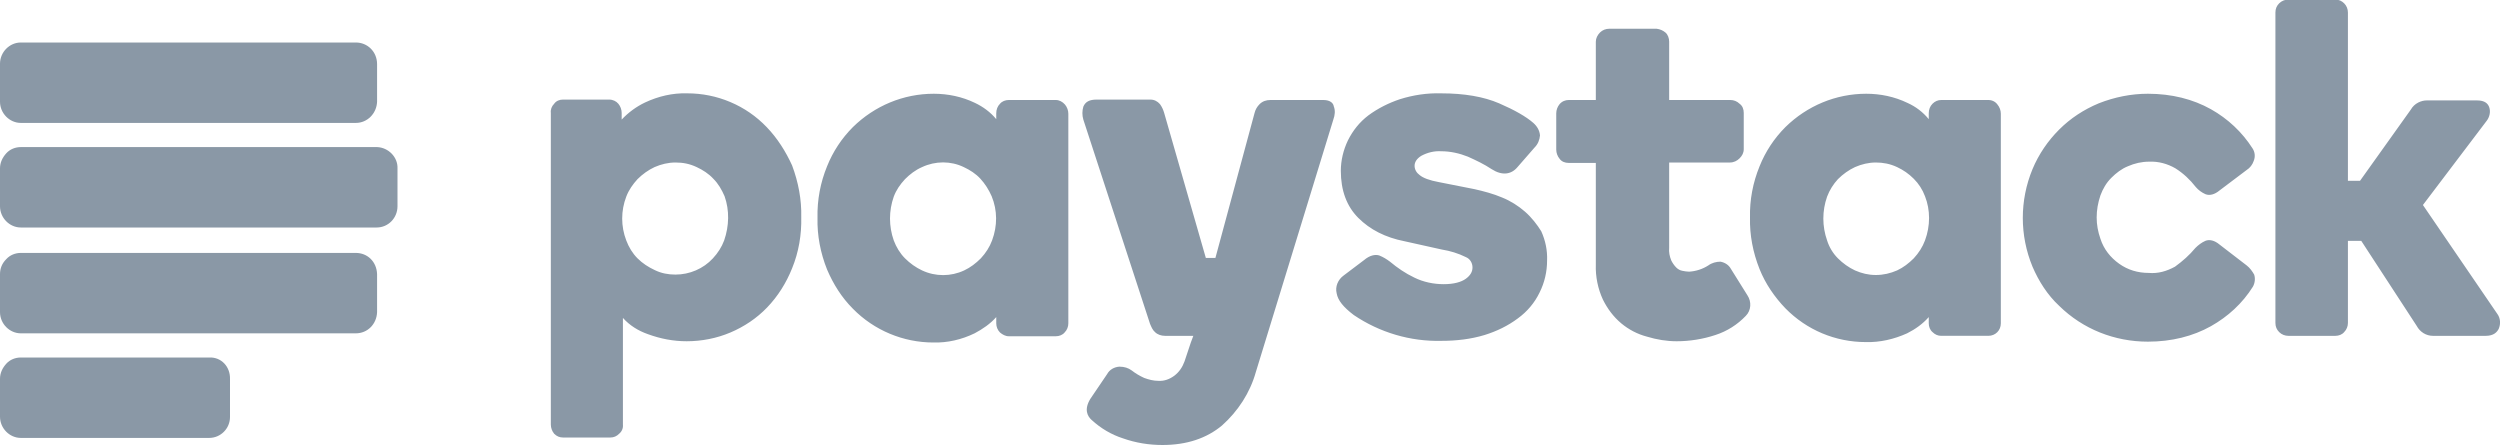 <?xml version="1.0" encoding="utf-8"?>
<!-- Generator: Adobe Illustrator 19.0.0, SVG Export Plug-In . SVG Version: 6.00 Build 0)  -->
<svg version="1.1" id="layer" xmlns="http://www.w3.org/2000/svg" xmlns:xlink="http://www.w3.org/1999/xlink" x="0px" y="0px"
	 viewBox="-126.7 227.6 600 106.9" style="enable-background:new -126.7 227.6 600 106.9;" xml:space="preserve">
<style type="text/css">
	.st0{fill:#8A98A6;}
</style>
<path class="st0" d="M-41.3,237.8h-80.4c-2.7,0-5,2.3-5,5.1v9.1c0,2.8,2.3,5.1,5,5.1h80.4c2.8,0,5-2.3,5.1-5.1v-9
	C-36.2,240-38.5,237.8-41.3,237.8L-41.3,237.8z M-41.3,288.3h-80.4c-1.3,0-2.6,0.5-3.5,1.5c-1,1-1.5,2.2-1.5,3.6v9.1
	c0,2.8,2.3,5.1,5,5.1h80.4c2.8,0,5-2.2,5.1-5.1v-9.1C-36.3,290.4-38.5,288.3-41.3,288.3L-41.3,288.3z M-76.4,313.4h-45.3
	c-1.3,0-2.6,0.5-3.5,1.5s-1.5,2.2-1.5,3.6v9.1c0,2.8,2.3,5.1,5,5.1h45.2c2.8,0,5-2.3,5-5v-9.1C-71.4,315.6-73.6,313.3-76.4,313.4
	L-76.4,313.4z M-36.2,262.9h-85.5c-1.3,0-2.6,0.5-3.5,1.5s-1.5,2.2-1.5,3.6v9.1c0,2.8,2.3,5.1,5,5.1h85.4c2.8,0,5-2.3,5-5.1V268
	C-31.2,265.3-33.5,263-36.2,262.9L-36.2,262.9z"/>
<path class="st0" d="M57.3,258.1c-2.5-2.6-5.4-4.6-8.7-6s-6.8-2.1-10.4-2.1c-3.5-0.1-6.9,0.7-10.1,2.2c-2.1,1-4,2.4-5.6,4.1v-1.6
	c0-0.8-0.3-1.6-0.8-2.2c-0.5-0.6-1.3-1-2.2-1H8.4c-0.8,0-1.6,0.3-2.1,1c-0.6,0.6-0.9,1.4-0.8,2.2v74.8c0,0.8,0.3,1.6,0.8,2.2
	c0.6,0.6,1.3,0.9,2.1,0.9h11.4c0.8,0,1.5-0.3,2.1-0.9c0.6-0.5,1-1.3,0.9-2.2v-25.6c1.6,1.8,3.7,3.1,6,3.9c3,1.1,6.1,1.7,9.3,1.7
	c3.6,0,7.2-0.7,10.5-2.1s6.3-3.4,8.8-6c2.6-2.7,4.6-5.9,6-9.4c1.6-3.9,2.3-8.1,2.2-12.3c0.1-4.2-0.7-8.4-2.2-12.4
	C61.9,264,59.9,260.8,57.3,258.1L57.3,258.1z M47.1,285.3c-0.6,1.6-1.5,3-2.7,4.3c-2.3,2.5-5.6,3.9-9,3.9c-1.7,0-3.4-0.3-5-1.1
	c-1.5-0.7-2.9-1.6-4.1-2.8c-1.2-1.2-2.1-2.7-2.7-4.3c-1.3-3.4-1.3-7.1,0-10.5c0.6-1.6,1.6-3,2.7-4.2c1.2-1.2,2.6-2.2,4.1-2.9
	c1.6-0.7,3.3-1.1,5-1.1c1.8,0,3.4,0.3,5.1,1.1c1.5,0.7,2.9,1.6,4,2.8c1.2,1.2,2,2.6,2.7,4.2C48.4,278.1,48.3,281.8,47.1,285.3
	L47.1,285.3z M126.7,251.6h-11.3c-0.8,0-1.6,0.3-2.1,0.9c-0.6,0.6-0.9,1.4-0.9,2.3v1.4c-1.4-1.7-3.2-3-5.1-3.9
	c-3.1-1.5-6.5-2.2-9.9-2.2c-7.3,0-14.2,2.9-19.4,8c-2.7,2.7-4.8,5.9-6.2,9.4c-1.6,3.9-2.4,8.1-2.3,12.4c-0.1,4.2,0.7,8.4,2.3,12.4
	c1.5,3.5,3.5,6.7,6.2,9.4c5.1,5.2,12.1,8.1,19.3,8.1c3.4,0.1,6.8-0.7,9.9-2.2c1.9-1,3.8-2.3,5.2-3.9v1.5c0,0.8,0.3,1.6,0.9,2.2
	c0.6,0.5,1.3,0.9,2.1,0.9h11.3c0.8,0,1.6-0.3,2.1-0.9c0.6-0.6,0.9-1.4,0.9-2.2v-50.3c0-0.8-0.3-1.6-0.8-2.2
	C128.3,252,127.5,251.6,126.7,251.6L126.7,251.6z M111.4,285.3c-0.6,1.6-1.5,3-2.7,4.3c-1.2,1.2-2.5,2.2-4,2.9
	c-3.2,1.5-6.9,1.5-10.1,0c-1.5-0.7-2.9-1.7-4.1-2.9c-1.2-1.2-2.1-2.7-2.7-4.3c-1.2-3.4-1.2-7.1,0-10.5c0.6-1.6,1.5-2.9,2.7-4.2
	c1.2-1.2,2.5-2.2,4.1-2.9c3.2-1.5,6.9-1.5,10,0c1.5,0.7,2.9,1.6,4,2.8c1.1,1.2,2,2.6,2.7,4.2C112.7,278.1,112.7,281.8,111.4,285.3
	L111.4,285.3z M239.3,278.4c-1.6-1.4-3.5-2.6-5.5-3.4c-2.1-0.9-4.4-1.5-6.6-2l-8.6-1.7c-2.2-0.4-3.8-1-4.6-1.7
	c-0.7-0.5-1.2-1.3-1.2-2.2s0.5-1.7,1.6-2.4c1.5-0.8,3.1-1.2,4.8-1.1c2.2,0,4.4,0.5,6.4,1.3c2,0.9,3.9,1.8,5.7,3
	c2.5,1.6,4.7,1.3,6.2-0.5l4.1-4.7c0.8-0.8,1.2-1.8,1.3-2.9c-0.1-1.2-0.7-2.2-1.6-3c-1.7-1.5-4.5-3.1-8.2-4.7s-8.4-2.4-13.9-2.4
	c-3.4-0.1-6.7,0.4-9.9,1.4c-2.7,0.9-5.3,2.2-7.6,3.9c-2.1,1.6-3.7,3.6-4.9,6c-1.1,2.3-1.7,4.8-1.7,7.3c0,4.7,1.4,8.5,4.2,11.3
	c2.8,2.8,6.5,4.7,11.1,5.6l9,2c1.9,0.3,3.9,0.9,5.7,1.8c1,0.4,1.6,1.4,1.6,2.5c0,1-0.5,1.9-1.6,2.7c-1.1,0.8-2.9,1.3-5.3,1.3
	c-2.4,0-4.9-0.5-7.1-1.6c-2.1-1-4-2.3-5.8-3.8c-0.8-0.6-1.6-1.1-2.6-1.5c-1-0.3-2.3,0-3.6,1.1l-4.9,3.7c-1.4,1-2.1,2.7-1.7,4.3
	c0.3,1.7,1.6,3.3,4.1,5.2c6.2,4.2,13.6,6.4,21.1,6.2c3.5,0,7-0.4,10.3-1.4c2.9-0.9,5.6-2.2,8-4c2.2-1.6,4-3.7,5.2-6.2
	c1.2-2.4,1.8-5,1.8-7.7c0.1-2.4-0.4-4.8-1.4-7C242.2,281.5,240.9,279.8,239.3,278.4L239.3,278.4z M288.7,292.1
	c-0.5-0.9-1.4-1.5-2.5-1.7c-1,0-2.1,0.3-2.9,0.9c-1.4,0.9-3,1.4-4.6,1.5c-0.5,0-1.1-0.1-1.6-0.2c-0.6-0.1-1.1-0.4-1.5-0.8
	c-0.5-0.5-0.9-1.1-1.2-1.7c-0.4-1-0.6-2-0.5-3v-20.5h14.6c0.9,0,1.7-0.4,2.3-1c0.6-0.6,1-1.3,1-2.2v-8.7c0-0.9-0.3-1.7-1-2.2
	c-0.6-0.6-1.4-0.9-2.2-0.9h-14.7v-14c0-0.8-0.3-1.7-0.9-2.2s-1.3-0.8-2.1-0.9h-11.4c-0.8,0-1.6,0.3-2.2,0.9s-1,1.4-1,2.2v14h-6.5
	c-0.8,0-1.6,0.3-2.2,1c-0.5,0.6-0.8,1.4-0.8,2.2v8.7c0,0.8,0.3,1.6,0.8,2.2c0.5,0.7,1.3,1,2.2,1h6.5v24.4c-0.1,2.9,0.5,5.8,1.7,8.4
	c1.1,2.2,2.5,4.1,4.4,5.7c1.8,1.5,3.9,2.6,6.2,3.2c2.3,0.7,4.7,1.1,7.1,1.1c3.1,0,6.3-0.5,9.3-1.5c2.8-0.9,5.3-2.5,7.3-4.6
	c1.3-1.3,1.4-3.4,0.4-4.9L288.7,292.1z M350.5,251.6h-11.3c-0.8,0-1.5,0.3-2.1,0.9s-0.9,1.4-0.9,2.3v1.4c-1.4-1.7-3.1-3-5.1-3.9
	c-3.1-1.5-6.5-2.2-9.9-2.2c-7.3,0-14.2,2.9-19.4,8c-2.7,2.7-4.8,5.9-6.2,9.4c-1.6,3.9-2.4,8.1-2.3,12.3c-0.1,4.2,0.7,8.4,2.3,12.4
	c1.4,3.5,3.6,6.7,6.2,9.4c5.1,5.2,12,8.1,19.3,8.1c3.4,0.1,6.8-0.7,9.9-2.1c2-1,3.8-2.3,5.2-3.9v1.5c0,0.8,0.3,1.6,0.9,2.1
	c0.6,0.6,1.3,0.9,2.1,0.9h11.3c1.7,0,3-1.3,3-3v-50.3c0-0.8-0.3-1.6-0.8-2.2C352.2,252,351.4,251.6,350.5,251.6L350.5,251.6z
	 M335.3,285.3c-0.6,1.6-1.5,3-2.7,4.3c-1.2,1.2-2.5,2.2-4,2.9c-1.6,0.7-3.3,1.1-5.1,1.1c-1.8,0-3.4-0.4-5-1.1
	c-1.5-0.7-2.9-1.7-4.1-2.9c-1.2-1.2-2.1-2.7-2.6-4.3c-1.2-3.4-1.2-7.1,0-10.5c0.6-1.6,1.5-3,2.6-4.2c1.2-1.2,2.6-2.2,4.1-2.9
	c1.6-0.7,3.3-1.1,5-1.1s3.4,0.3,5.1,1.1c1.5,0.7,2.8,1.6,4,2.8c1.2,1.2,2.1,2.6,2.7,4.2C336.6,278,336.6,281.8,335.3,285.3
	L335.3,285.3z M412.5,291.3l-6.5-5c-1.2-1-2.4-1.3-3.4-0.9c-0.9,0.4-1.7,1-2.4,1.7c-1.4,1.7-3.1,3.2-4.9,4.5c-2,1.1-4.1,1.7-6.3,1.5
	c-2.6,0-5-0.7-7.1-2.2s-3.7-3.5-4.5-6c-0.6-1.7-0.9-3.4-0.9-5.1c0-1.8,0.3-3.5,0.9-5.3c0.6-1.6,1.4-3,2.6-4.2c1.2-1.2,2.5-2.2,4-2.8
	c1.6-0.7,3.3-1.1,5.1-1.1c2.2-0.1,4.4,0.5,6.3,1.6c1.9,1.2,3.5,2.7,4.9,4.5c0.6,0.7,1.4,1.3,2.3,1.7c1,0.4,2.2,0.1,3.4-0.9l6.5-4.9
	c0.8-0.5,1.4-1.3,1.7-2.2c0.4-1,0.3-2.1-0.3-3c-2.5-3.9-5.9-7.1-10-9.4c-4.3-2.4-9.4-3.7-15.1-3.7c-4,0-8,0.8-11.8,2.3
	c-3.6,1.5-6.8,3.6-9.5,6.3c-2.7,2.7-4.9,5.9-6.4,9.5c-3.1,7.5-3.1,15.9,0,23.4c1.5,3.5,3.6,6.8,6.4,9.4c5.7,5.6,13.3,8.6,21.3,8.6
	c5.7,0,10.8-1.3,15.1-3.7c4.1-2.3,7.6-5.5,10.1-9.5c0.5-0.9,0.6-2,0.3-2.9C413.9,292.8,413.3,291.9,412.5,291.3L412.5,291.3z
	 M472.7,303l-17.9-26.2l15.3-20.2c0.7-0.9,1-2.2,0.6-3.3c-0.3-0.8-1-1.6-2.9-1.6h-12.1c-0.7,0-1.4,0.2-2,0.5c-0.8,0.4-1.4,1-1.8,1.7
	L439.7,271h-2.9v-40.4c0-0.8-0.3-1.6-0.9-2.2c-0.6-0.6-1.3-0.9-2.1-0.9h-11.3c-0.8,0-1.6,0.3-2.2,0.9s-0.9,1.3-0.9,2.2v74.5
	c0,0.9,0.3,1.6,0.9,2.2s1.4,0.9,2.2,0.9h11.3c0.8,0,1.6-0.3,2.1-0.9c0.6-0.6,0.9-1.4,0.9-2.2v-19.7h3.2l13.3,20.4
	c0.8,1.5,2.3,2.4,3.9,2.4h12.7c1.9,0,2.7-0.9,3.1-1.7C473.5,305.3,473.4,304,472.7,303L472.7,303z M190.9,251.6h-12.7
	c-1,0-1.9,0.3-2.6,1c-0.6,0.6-1,1.3-1.2,2.1l-9.4,34.8h-2.3l-10-34.8c-0.2-0.7-0.5-1.4-1-2.1c-0.6-0.7-1.4-1.1-2.3-1.1h-12.9
	c-1.7,0-2.7,0.5-3.2,1.7c-0.3,1-0.3,2.1,0,3.1l16,49c0.3,0.7,0.6,1.5,1.2,2c0.6,0.6,1.5,0.9,2.4,0.9h6.8l-0.6,1.6l-1.5,4.5
	c-0.5,1.4-1.3,2.6-2.5,3.5c-1.1,0.8-2.4,1.3-3.8,1.2c-1.2,0-2.3-0.3-3.4-0.7c-1.1-0.5-2.1-1.1-3-1.8c-0.8-0.6-1.8-0.9-2.9-0.9h-0.1
	c-1.2,0.1-2.3,0.7-2.9,1.8l-4,5.9c-1.6,2.6-0.7,4.2,0.3,5.1c2.2,2,4.7,3.5,7.5,4.4c3.1,1.1,6.3,1.6,9.5,1.6c5.8,0,10.6-1.6,14.3-4.7
	c3.8-3.4,6.7-7.8,8.1-12.8l18.6-60.6c0.4-1.1,0.5-2.2,0.1-3.2C193.3,252.4,192.6,251.6,190.9,251.6L190.9,251.6z"/>
</svg>
